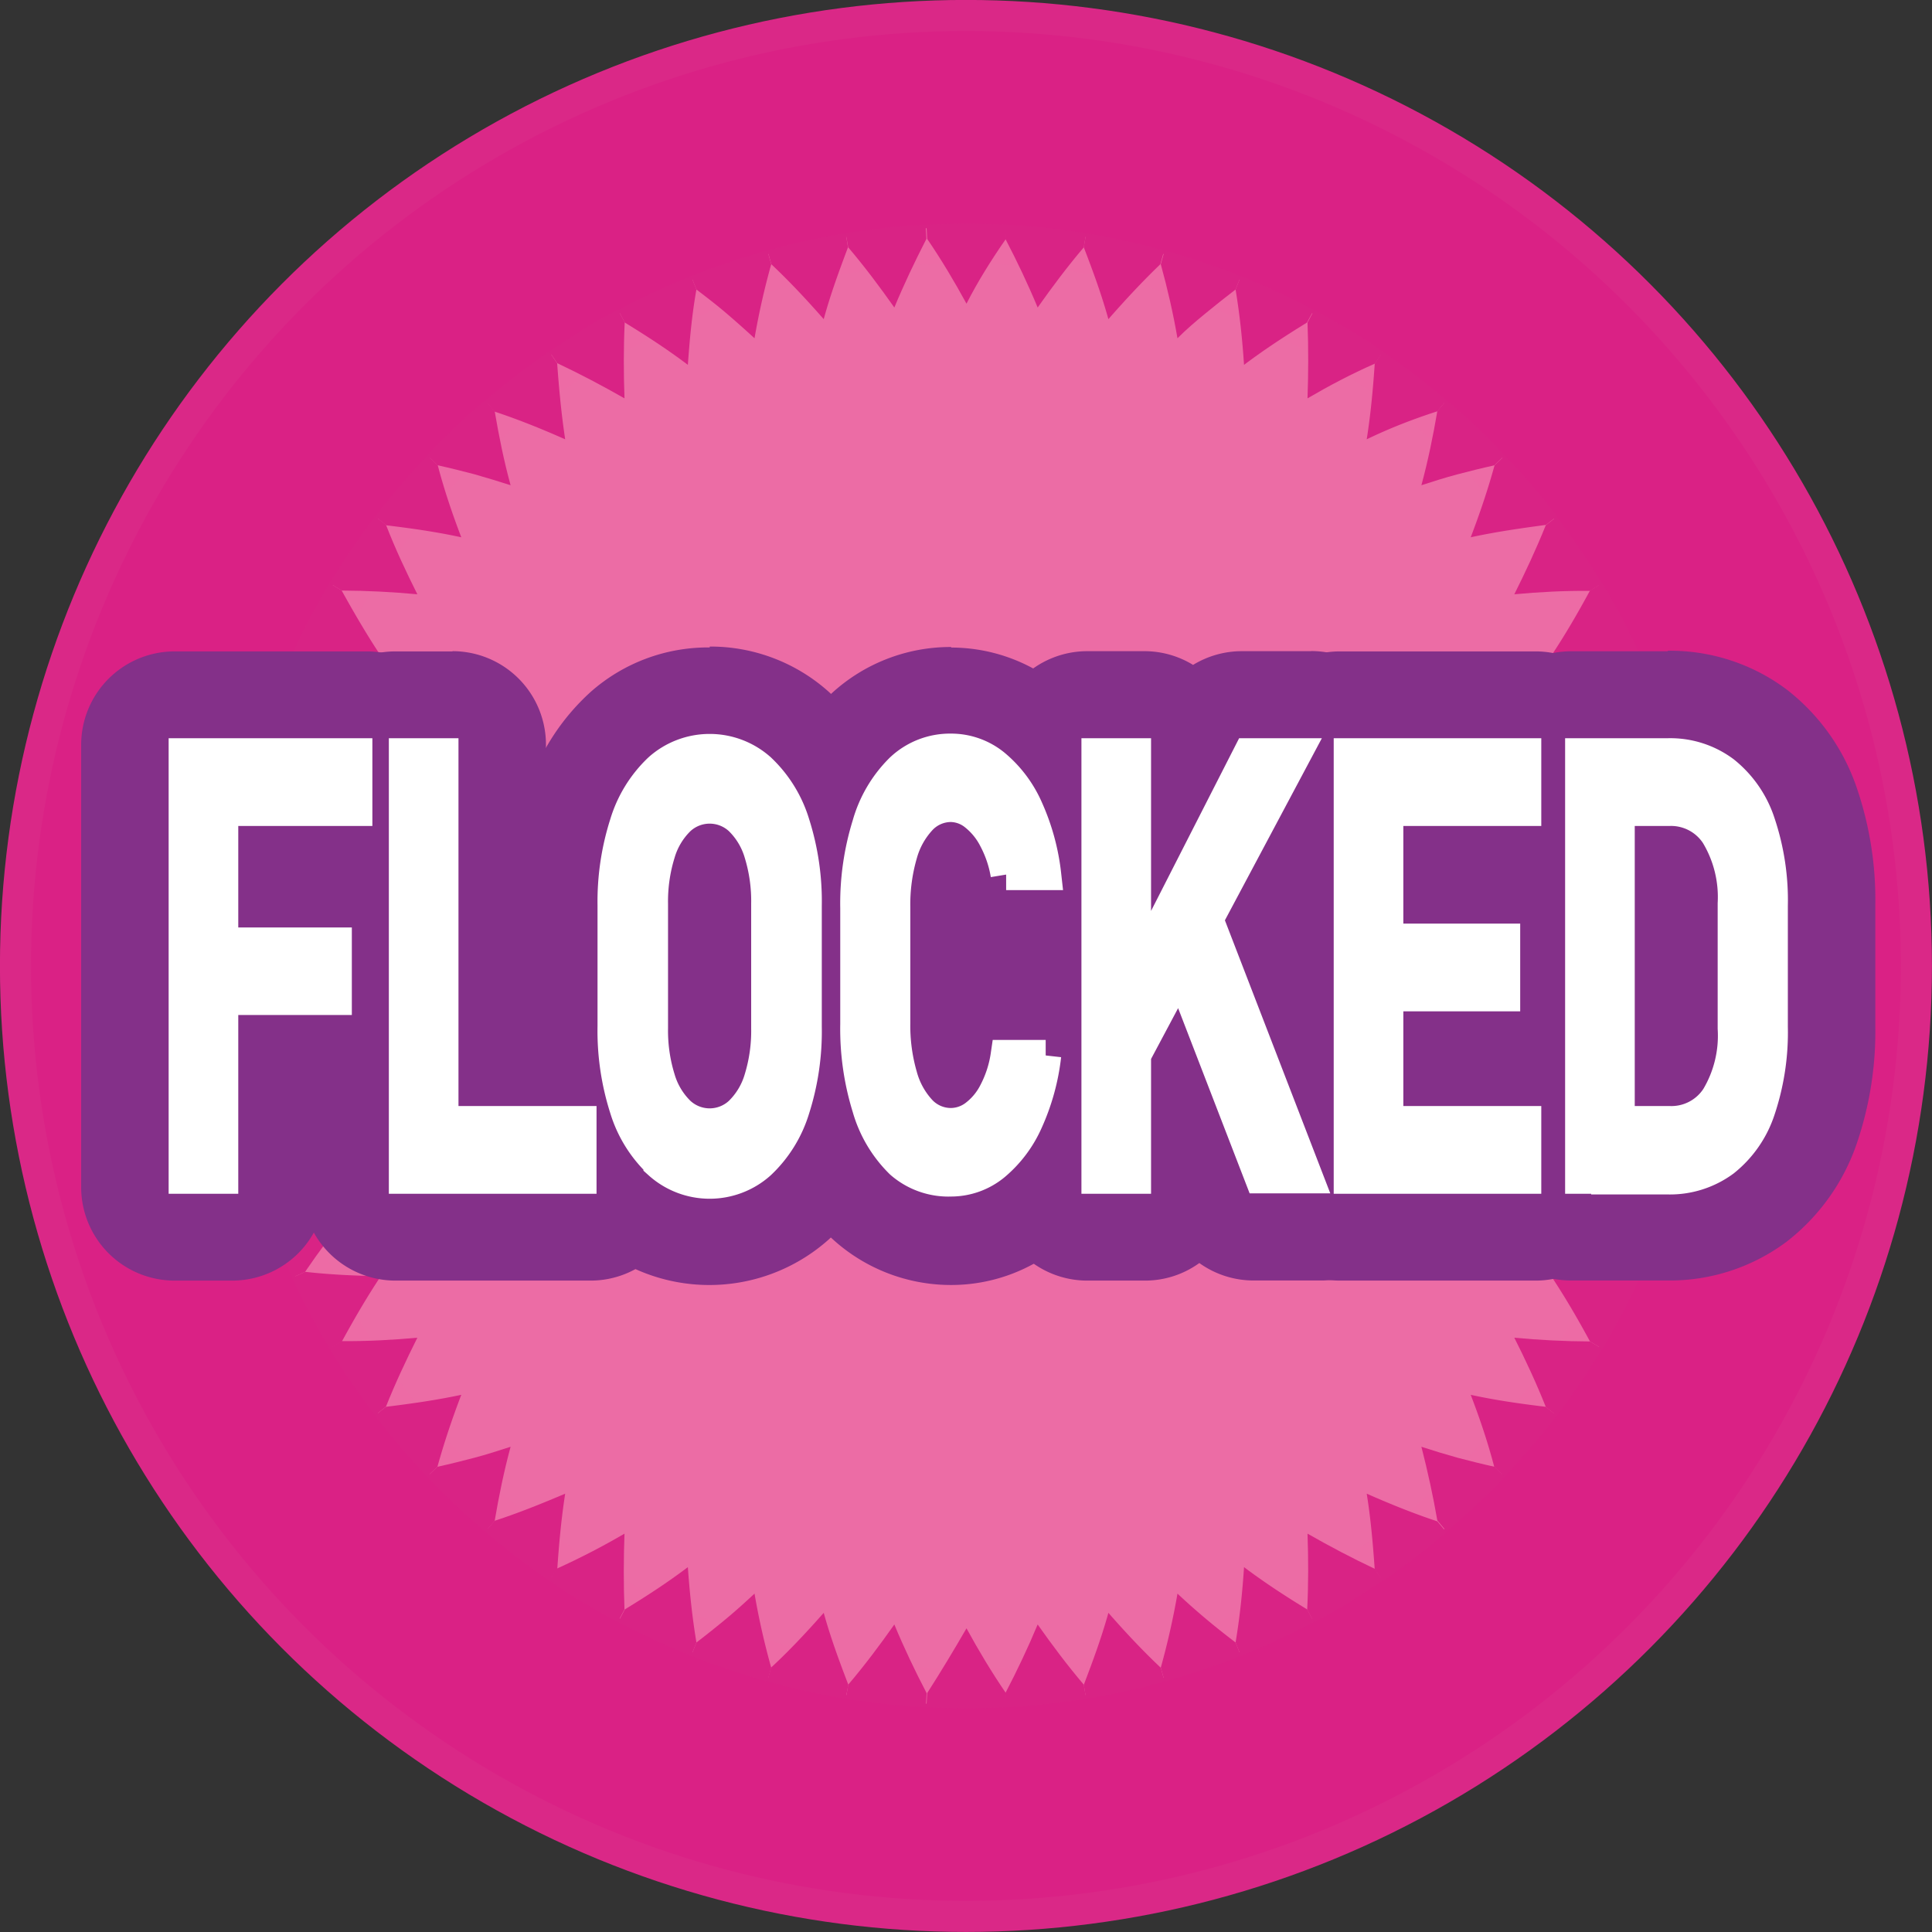 <svg xmlns="http://www.w3.org/2000/svg" viewBox="0 0 175.91 175.91"><rect x="0" y="0" width="175.91" height="175.91" fill="#333333" stroke="none"/><defs><style>.cls-1{fill:#da2185;stroke:#da2887;stroke-width:2.83px;}.cls-1,.cls-7{stroke-miterlimit:10;}.cls-2{fill:#ed6ba5;}.cls-3{fill:#ec6ca5;}.cls-4{fill:#d92385;}.cls-5,.cls-7{fill:#fff;}.cls-6{fill:#843089;}.cls-7{stroke:#fff;stroke-width:2.83px;}</style></defs><g id="Calque_2" data-name="Calque 2"><g id="FLOCKED"><circle class="cls-1" cx="87.95" cy="87.95" r="86.54"/><circle class="cls-2" cx="87.95" cy="87.95" r="67.27"/><circle class="cls-3" cx="87.95" cy="87.95" r="63.96"/><path class="cls-4" d="M148.17,91.22c2-1,4.06-2.07,6.09-3.27h1.3l-.1,3.66c-.1,1.22-.16,2.44-.3,3.65l-1.29-.14C152,93.72,150.08,92.41,148.17,91.22Z"/><path class="cls-4" d="M147.46,97.72c2.18-.75,4.26-1.63,6.41-2.6l1.29.14a68.05,68.05,0,0,1-1.18,7.23l-1.27-.28A68.88,68.88,0,0,0,147.46,97.72Z"/><path class="cls-4" d="M146.06,104.09c2.25-.51,4.42-1.15,6.65-1.88l1.27.28c-.28,1.18-.52,2.38-.88,3.55s-.67,2.35-1.08,3.5l-1.23-.41A66.56,66.56,0,0,0,146.06,104.09Z"/><path class="cls-4" d="M144,110.27c1.13-.13,2.27-.29,3.41-.48s2.26-.42,3.4-.66l1.23.41-.59,1.73-.67,1.71c-.43,1.14-.94,2.25-1.45,3.36l-1.18-.54C146.81,113.87,145.46,112,144,110.27Z"/><path class="cls-4" d="M141.24,116.2c2.25,0,4.61-.14,6.89-.4l1.18.54a67.65,67.65,0,0,1-3.42,6.47l-1.12-.67C143.65,120.07,142.51,118.11,141.24,116.2Z"/><path class="cls-4" d="M137.88,121.8c2.25.21,4.55.33,6.89.34l1.12.67c-.64,1-1.31,2.07-2,3.09s-1.39,2-2.14,3l-1-.79C139.88,125.92,138.89,123.8,137.88,121.8Z"/><path class="cls-4" d="M133.91,127c2.26.49,4.48.81,6.83,1.09l1,.79a66.18,66.18,0,0,1-4.75,5.57l-.94-.9C135.47,131.32,134.72,129.11,133.91,127Z"/><path class="cls-4" d="M129.42,131.73q1.62.53,3.3,1c1.1.29,2.22.57,3.36.82l.94.9-1.26,1.32L134.44,137c-.87.85-1.8,1.64-2.73,2.44l-.84-1C130.48,136.18,130,134,129.42,131.73Z"/><path class="cls-4" d="M124.44,136c2.06.91,4.25,1.8,6.43,2.52l.84,1a71.34,71.34,0,0,1-5.81,4.44l-.73-1.07C125,140.48,124.8,138.22,124.44,136Z"/><path class="cls-4" d="M119.05,139.64c2,1.14,4,2.2,6.12,3.2l.73,1.07c-1,.67-2.05,1.34-3.09,2s-2.1,1.24-3.18,1.8l-.61-1.15C119.14,144.23,119.13,141.88,119.05,139.64Z"/><path class="cls-4" d="M113.27,142.69c1.85,1.39,3.73,2.62,5.75,3.85l.61,1.15a67.78,67.78,0,0,1-6.65,3.07l-.48-1.21C112.88,147.28,113.12,145,113.27,142.69Z"/><path class="cls-4" d="M107.21,145.1c.83.78,1.7,1.55,2.58,2.29s1.78,1.45,2.71,2.16l.48,1.21-1.71.67-1.73.59c-1.15.41-2.32.75-3.5,1.08l-.35-1.26A68.94,68.94,0,0,0,107.21,145.1Z"/><path class="cls-4" d="M100.92,146.85c1.49,1.7,3.09,3.42,4.77,5l.35,1.26a67,67,0,0,1-7.15,1.57l-.21-1.28C99.53,151.18,100.3,149.08,100.92,146.85Z"/><path class="cls-4" d="M94.48,147.91c1.29,1.83,2.7,3.72,4.2,5.48l.21,1.28c-1.2.22-2.42.33-3.63.49s-2.43.2-3.65.3l-.07-1.3C92.63,152.07,93.61,150,94.48,147.91Z"/><path class="cls-4" d="M88,148.26c1.09,2,2.29,4,3.59,5.9l.07,1.3-3.66.1-3.65-.1.07-1.3C85.67,152.21,86.86,150.23,88,148.26Z"/><path class="cls-4" d="M81.43,147.91c.87,2.1,1.85,4.16,2.94,6.25l-.07,1.3c-1.22-.1-2.44-.16-3.65-.3s-2.43-.27-3.63-.49l.21-1.28C78.73,151.63,80.14,149.74,81.43,147.91Z"/><path class="cls-4" d="M75,146.85c.62,2.23,1.39,4.33,2.24,6.54L77,154.67a67,67,0,0,1-7.15-1.57l.35-1.26C71.9,150.27,73.5,148.55,75,146.85Z"/><path class="cls-4" d="M68.7,145.1a66.15,66.15,0,0,0,1.52,6.74l-.35,1.26c-1.18-.33-2.35-.67-3.5-1.08l-1.74-.59-1.7-.67.48-1.21c.93-.71,1.83-1.43,2.71-2.16S67.86,145.88,68.7,145.1Z"/><path class="cls-4" d="M62.63,142.69c.16,2.26.4,4.59.78,6.86l-.48,1.21a67.78,67.78,0,0,1-6.65-3.07l.61-1.15C58.9,145.31,60.79,144.08,62.63,142.69Z"/><path class="cls-4" d="M56.86,139.64c-.08,2.24-.09,4.59,0,6.9l-.61,1.15c-1.08-.56-2.12-1.2-3.19-1.8s-2.06-1.31-3.08-2l.73-1.07C52.87,141.84,54.91,140.78,56.86,139.64Z"/><path class="cls-4" d="M51.46,136c-.35,2.26-.56,4.52-.72,6.88L50,143.91a71.5,71.5,0,0,1-5.82-4.44l.85-1C47.22,137.76,49.41,136.87,51.46,136Z"/><path class="cls-4" d="M46.49,131.73c-.6,2.22-1.06,4.45-1.45,6.75l-.85,1c-.92-.8-1.85-1.59-2.72-2.44l-1.32-1.27-1.27-1.32.95-.9c1.14-.25,2.26-.53,3.36-.82S45.41,132.08,46.49,131.73Z"/><path class="cls-4" d="M42,127c-.81,2.12-1.56,4.33-2.17,6.55l-.95.9a68,68,0,0,1-4.74-5.57l1-.79C37.51,127.8,39.74,127.48,42,127Z"/><path class="cls-4" d="M38,121.8c-1,2-2,4.12-2.86,6.28l-1,.79c-.75-1-1.43-2-2.15-3s-1.33-2.05-2-3.09l1.11-.67C33.48,122.13,35.78,122,38,121.8Z"/><path class="cls-4" d="M34.67,116.2c-1.27,1.91-2.41,3.87-3.54,5.94l-1.11.67a67.65,67.65,0,0,1-3.42-6.47l1.18-.54C30.06,116.06,32.42,116.16,34.67,116.2Z"/><path class="cls-4" d="M31.93,110.27c-1.48,1.77-2.83,3.6-4.15,5.53l-1.18.54c-.51-1.11-1-2.22-1.45-3.36l-.67-1.71-.59-1.73,1.23-.41c1.14.24,2.27.47,3.39.66S30.8,110.14,31.93,110.27Z"/><path class="cls-4" d="M29.85,104.09a66.56,66.56,0,0,0-4.73,5l-1.23.41c-.42-1.15-.75-2.32-1.08-3.5s-.6-2.37-.88-3.55l1.27-.28C25.43,102.94,27.6,103.58,29.85,104.09Z"/><path class="cls-4" d="M28.44,97.72a68.74,68.74,0,0,0-5.24,4.49l-1.27.28a70.73,70.73,0,0,1-1.19-7.23l1.3-.14C24.19,96.09,26.27,97,28.44,97.72Z"/><path class="cls-4" d="M27.74,91.22c-1.91,1.19-3.84,2.5-5.7,3.9l-1.3.14c-.13-1.21-.19-2.43-.29-3.65L20.35,88h1.3C23.68,89.15,25.7,90.24,27.74,91.22Z"/><path class="cls-4" d="M27.74,84.69c-2,1-4.06,2.07-6.09,3.26h-1.3l.1-3.65c.1-1.22.16-2.44.29-3.65l1.3.14C23.9,82.19,25.83,83.49,27.74,84.69Z"/><path class="cls-4" d="M28.44,78.19c-2.17.75-4.25,1.63-6.4,2.6l-1.3-.14a70.73,70.73,0,0,1,1.19-7.23l1.27.28C24.85,75.29,26.68,76.8,28.44,78.19Z"/><path class="cls-4" d="M29.85,71.82A67.38,67.38,0,0,0,23.2,73.7l-1.27-.28c.28-1.19.52-2.38.88-3.55s.66-2.35,1.08-3.5l1.23.41A66.56,66.56,0,0,0,29.85,71.82Z"/><path class="cls-4" d="M31.93,65.63c-1.13.14-2.27.3-3.42.49s-2.25.42-3.39.66l-1.23-.41.59-1.74.67-1.7c.43-1.15.94-2.25,1.45-3.37l1.18.55C29.1,62,30.45,63.87,31.93,65.63Z"/><path class="cls-4" d="M34.67,59.71c-2.25,0-4.61.14-6.89.4l-1.18-.55A70.13,70.13,0,0,1,30,53.09l1.11.68C32.26,55.84,33.4,57.8,34.67,59.71Z"/><path class="cls-4" d="M38,54.11c-2.25-.21-4.55-.33-6.9-.34L30,53.09c.64-1,1.3-2.06,2-3.08s1.4-2,2.15-3l1,.79C36,50,37,52.11,38,54.11Z"/><path class="cls-4" d="M42,48.92c-2.26-.49-4.49-.81-6.83-1.09l-1-.79a68,68,0,0,1,4.74-5.57l.95.9C40.44,44.59,41.19,46.8,42,48.92Z"/><path class="cls-4" d="M46.49,44.18q-1.62-.52-3.3-1c-1.1-.29-2.22-.57-3.36-.82l-.95-.9,1.27-1.32,1.32-1.27c.87-.86,1.8-1.65,2.72-2.44l.85,1C45.43,39.73,45.89,42,46.49,44.18Z"/><path class="cls-4" d="M51.46,40c-2.05-.91-4.24-1.8-6.42-2.52l-.85-1A71.62,71.62,0,0,1,50,32l.73,1.08C50.9,35.43,51.11,37.68,51.46,40Z"/><path class="cls-4" d="M56.86,36.27c-2-1.14-4-2.2-6.12-3.2L50,32c1-.67,2.05-1.33,3.08-2s2.11-1.24,3.19-1.8l.61,1.15C56.77,31.68,56.78,34,56.86,36.27Z"/><path class="cls-4" d="M62.63,33.22c-1.84-1.39-3.73-2.62-5.74-3.85l-.61-1.15a65.53,65.53,0,0,1,6.65-3.07l.48,1.21C63,28.63,62.79,31,62.63,33.22Z"/><path class="cls-4" d="M68.7,30.8c-.84-.77-1.7-1.54-2.58-2.29s-1.78-1.44-2.71-2.15l-.48-1.21,1.7-.67,1.74-.59c1.15-.42,2.32-.75,3.5-1.08l.35,1.25A67.38,67.38,0,0,0,68.7,30.8Z"/><path class="cls-4" d="M75,29.06c-1.49-1.7-3.09-3.42-4.77-5l-.35-1.25A64.63,64.63,0,0,1,77,21.24l.21,1.28C76.38,24.72,75.61,26.83,75,29.06Z"/><path class="cls-4" d="M81.43,28c-1.29-1.83-2.7-3.72-4.2-5.48L77,21.24c1.2-.22,2.42-.33,3.63-.5s2.43-.19,3.65-.29l.07,1.3C83.28,23.84,82.3,25.9,81.43,28Z"/><path class="cls-4" d="M88,27.65c-1.09-2-2.28-4-3.58-5.9l-.07-1.3,3.65-.1,3.66.1-.07,1.3C90.24,23.69,89,25.68,88,27.65Z"/><path class="cls-4" d="M94.48,28c-.87-2.1-1.85-4.16-2.94-6.25l.07-1.3c1.22.1,2.44.16,3.65.29s2.43.28,3.63.5l-.21,1.28C97.18,24.28,95.77,26.17,94.48,28Z"/><path class="cls-4" d="M100.92,29.06c-.62-2.23-1.39-4.34-2.24-6.54l.21-1.28A64.63,64.63,0,0,1,106,22.81l-.35,1.25C104,25.64,102.41,27.36,100.92,29.06Z"/><path class="cls-4" d="M107.21,30.8c-.39-2.26-.9-4.49-1.52-6.74l.35-1.25c1.18.33,2.35.66,3.5,1.08l1.73.59,1.71.67-.48,1.21c-.93.71-1.83,1.43-2.71,2.15S108,30,107.21,30.8Z"/><path class="cls-4" d="M113.27,33.22c-.15-2.26-.39-4.59-.77-6.86l.48-1.21a65.53,65.53,0,0,1,6.65,3.07L119,29.37C117,30.6,115.12,31.83,113.27,33.22Z"/><path class="cls-4" d="M119.05,36.27c.08-2.24.09-4.59,0-6.9l.61-1.15c1.08.56,2.12,1.2,3.18,1.8s2.07,1.3,3.09,2l-.73,1.08C123,34.07,121,35.13,119.05,36.27Z"/><path class="cls-4" d="M124.44,40c.36-2.27.57-4.52.73-6.88L125.9,32a71.46,71.46,0,0,1,5.81,4.45l-.84,1C128.69,38.15,126.5,39,124.44,40Z"/><path class="cls-4" d="M129.42,44.18c.6-2.22,1.06-4.45,1.45-6.75l.84-1c.93.79,1.86,1.58,2.73,2.44l1.32,1.27L137,41.47l-.94.9c-1.14.25-2.26.53-3.36.82S130.5,43.83,129.42,44.18Z"/><path class="cls-4" d="M133.91,48.92c.81-2.12,1.56-4.33,2.17-6.55l.94-.9A66.18,66.18,0,0,1,141.77,47l-1,.79C138.39,48.11,136.17,48.43,133.91,48.92Z"/><path class="cls-4" d="M137.88,54.11c1-2,2-4.13,2.86-6.28l1-.79c.75,1,1.43,2,2.14,3s1.34,2.05,2,3.08l-1.12.68C142.43,53.78,140.13,53.9,137.88,54.11Z"/><path class="cls-4" d="M141.24,59.71c1.27-1.91,2.41-3.87,3.53-5.94l1.12-.68a70.13,70.13,0,0,1,3.42,6.47l-1.18.55C145.85,59.85,143.49,59.75,141.24,59.71Z"/><path class="cls-4" d="M144,65.63c1.48-1.76,2.83-3.59,4.15-5.52l1.18-.55c.51,1.12,1,2.22,1.45,3.37l.67,1.7.59,1.74-1.23.41c-1.14-.24-2.27-.47-3.4-.66S145.11,65.77,144,65.63Z"/><path class="cls-4" d="M146.06,71.82a66.56,66.56,0,0,0,4.73-5l1.23-.41c.41,1.15.75,2.32,1.08,3.5s.6,2.36.88,3.55l-1.27.28A67.38,67.38,0,0,0,146.06,71.82Z"/><path class="cls-4" d="M147.46,78.19c1.77-1.39,3.59-2.9,5.25-4.49l1.27-.28a68.05,68.05,0,0,1,1.18,7.23l-1.29.14C151.72,79.82,149.64,78.94,147.46,78.19Z"/><path class="cls-4" d="M148.17,84.69c1.91-1.2,3.84-2.5,5.7-3.9l1.29-.14c.14,1.21.2,2.43.3,3.65l.1,3.65h-1.3C152.23,86.76,150.21,85.67,148.17,84.69Z"/><path class="cls-5" d="M16.77,111.53a4.26,4.26,0,0,1-4.26-4.25V68.63a4.25,4.25,0,0,1,4.26-4.25H32.52a4.25,4.25,0,0,1,4.25,4.25v5.16A4.25,4.25,0,0,1,32.52,78h-8V81.6h6.09a4.26,4.26,0,0,1,4.26,4.25V91a4.25,4.25,0,0,1-4.26,4.25H24.53v12a4.25,4.25,0,0,1-4.25,4.25Z"/><path class="cls-6" d="M32.52,68.63v5.16H20.28V68.63H32.52m-12.24,0H18.49v5.16h1.79V85.85H18.49V91h1.79v16.27H16.77V68.63h3.51M30.62,85.85V91H20.28V85.85H30.62m1.9-25.72H16.77a8.51,8.51,0,0,0-8.51,8.5v38.65a8.51,8.51,0,0,0,8.51,8.5h3.51a8.51,8.51,0,0,0,8.5-8.5V99.51h1.84A8.5,8.5,0,0,0,39.13,91V85.85a8.47,8.47,0,0,0-1.71-5.11A8.49,8.49,0,0,0,41,73.79V68.63a8.51,8.51,0,0,0-8.5-8.5Z"/><path class="cls-5" d="M15.9,112.34a4.25,4.25,0,0,1-4.26-4.25V67.82a4.26,4.26,0,0,1,4.26-4.26H33.39a4.26,4.26,0,0,1,4.25,4.26v6.79a4.26,4.26,0,0,1-4.25,4.25h-8v1.93h6.09A4.25,4.25,0,0,1,35.75,85v6.79a4.25,4.25,0,0,1-4.26,4.25H25.4v12a4.25,4.25,0,0,1-4.25,4.25Z"/><path class="cls-6" d="M33.39,67.82V74.6H21.15V85H31.49v6.79H21.15v16.26H15.9V67.82H33.39M21.15,73h10.5V69.45H21.15V73m-1.79,0h.05V69.45h-.05V73M17.63,85h1.78V74.6H17.63V85m3.52,5.15h8.6V86.67h-8.6v3.52m-1.79,0h.05V86.67h-.05v3.52m-1.73,16.27h1.78V91.83H17.63v14.63M33.39,59.31H15.9a8.51,8.51,0,0,0-8.51,8.51v40.27a8.51,8.51,0,0,0,8.51,8.51h5.25a8.51,8.51,0,0,0,8.5-8.51v-7.76h1.84A8.51,8.51,0,0,0,40,91.83V85a8.43,8.43,0,0,0-1-4,8.47,8.47,0,0,0,2.91-6.41V67.82a8.51,8.51,0,0,0-8.5-8.51Z"/><path class="cls-5" d="M36.82,111.53a4.25,4.25,0,0,1-4.25-4.25V68.63a4.25,4.25,0,0,1,4.25-4.25h3.51a4.25,4.25,0,0,1,4.25,4.25V97.87H52.9a4.25,4.25,0,0,1,4.25,4.25v5.16a4.25,4.25,0,0,1-4.25,4.25Z"/><path class="cls-6" d="M40.33,68.63v33.49H38.58v5.16H36.82V68.63h3.51M52.9,102.12v5.16H40.33v-5.16H52.9m-12.57-42H36.82a8.5,8.5,0,0,0-8.5,8.5v38.65a8.5,8.5,0,0,0,8.5,8.5H52.9a8.5,8.5,0,0,0,8.5-8.5v-5.16a8.49,8.49,0,0,0-8.5-8.5H48.84v-25a8.51,8.51,0,0,0-8.51-8.5Z"/><path class="cls-5" d="M36,112.34a4.25,4.25,0,0,1-4.25-4.25V67.82A4.25,4.25,0,0,1,36,63.56H41.2a4.25,4.25,0,0,1,4.25,4.26V97.05h8.32A4.25,4.25,0,0,1,58,101.3v6.79a4.25,4.25,0,0,1-4.25,4.25Z"/><path class="cls-6" d="M41.2,67.82V101.3H53.77v6.79H36V67.82H41.2m-3.51,38.64h0V101.3h1.75V69.45H37.69v37m3.51,0H52v-3.52H41.2v3.52m-1.75,0h0v0M41.2,59.31H36a8.51,8.51,0,0,0-8.5,8.51v40.27A8.51,8.51,0,0,0,36,116.6H53.77a8.5,8.5,0,0,0,8.5-8.51V101.3a8.5,8.5,0,0,0-8.5-8.5H49.71v-25a8.51,8.51,0,0,0-8.51-8.51Z"/><path class="cls-5" d="M64.62,111.93a11.06,11.06,0,0,1-7.43-2.84,15.57,15.57,0,0,1-4.3-6.82,27.7,27.7,0,0,1-1.32-8.84v-11a27.81,27.81,0,0,1,1.32-8.85,15.59,15.59,0,0,1,4.3-6.81,11.15,11.15,0,0,1,14.87,0,15.66,15.66,0,0,1,4.3,6.82,27.71,27.71,0,0,1,1.31,8.84v11a27.43,27.43,0,0,1-1.32,8.84,15.55,15.55,0,0,1-4.29,6.82A11.07,11.07,0,0,1,64.62,111.93Zm0-34A3.56,3.56,0,0,0,64.11,79a10.6,10.6,0,0,0-.43,3.26V93.62a10.64,10.64,0,0,0,.43,3.26A4,4,0,0,0,64.62,98a3.6,3.6,0,0,0,.51-1.08,10.62,10.62,0,0,0,.44-3.26V82.29A10.58,10.58,0,0,0,65.13,79,3.65,3.65,0,0,0,64.63,78Z"/><path class="cls-6" d="M64.62,68.23A6.75,6.75,0,0,1,69.24,70a11.43,11.43,0,0,1,3.09,5,23.25,23.25,0,0,1,1.09,7.48v11a23.3,23.3,0,0,1-1.09,7.48,11.43,11.43,0,0,1-3.09,5,6.93,6.93,0,0,1-9.23,0,11.43,11.43,0,0,1-3.09-5,23.3,23.3,0,0,1-1.09-7.48v-11A23.25,23.25,0,0,1,56.92,75,11.43,11.43,0,0,1,60,70a6.74,6.74,0,0,1,4.61-1.77m0,34.1a3.93,3.93,0,0,0,2.73-1.07,7,7,0,0,0,1.83-3.06,14.82,14.82,0,0,0,.64-4.58V82.29a14.82,14.82,0,0,0-.64-4.58,7,7,0,0,0-1.83-3.06,4,4,0,0,0-5.46,0,7,7,0,0,0-1.82,3.06,14.8,14.8,0,0,0-.65,4.58V93.62a14.8,14.8,0,0,0,.65,4.58,7,7,0,0,0,1.82,3.06,4,4,0,0,0,2.73,1.07m0-42.6a15.28,15.28,0,0,0-10.25,3.9,19.83,19.83,0,0,0-5.51,8.64,32,32,0,0,0-1.54,10.21v11a31.72,31.72,0,0,0,1.55,10.21,19.73,19.73,0,0,0,5.5,8.64,15.4,15.4,0,0,0,20.5,0,19.65,19.65,0,0,0,5.51-8.63,31.73,31.73,0,0,0,1.54-10.21v-11a31.68,31.68,0,0,0-1.54-10.21,19.74,19.74,0,0,0-5.51-8.64,15.26,15.26,0,0,0-10.25-3.9Z"/><path class="cls-5" d="M64.62,112.74a11.93,11.93,0,0,1-8-3.06,16.44,16.44,0,0,1-4.53-7.16,28.43,28.43,0,0,1-1.35-9.09v-11a28.43,28.43,0,0,1,1.35-9.09,16.37,16.37,0,0,1,4.54-7.17,12.08,12.08,0,0,1,16.05,0,16.36,16.36,0,0,1,4.53,7.17,28.42,28.42,0,0,1,1.36,9.09v11a28.42,28.42,0,0,1-1.36,9.09,16.36,16.36,0,0,1-4.53,7.17A11.93,11.93,0,0,1,64.62,112.74Zm0-31.91a13.61,13.61,0,0,0-.07,1.46V93.62a13.61,13.61,0,0,0,.07,1.46,13.54,13.54,0,0,0,.08-1.46V82.29A13.54,13.54,0,0,0,64.62,80.83Z"/><path class="cls-6" d="M64.62,67.42a7.65,7.65,0,0,1,5.21,2,12.13,12.13,0,0,1,3.33,5.34,24.25,24.25,0,0,1,1.13,7.73v11a24.29,24.29,0,0,1-1.13,7.73,12.19,12.19,0,0,1-3.33,5.34,7.82,7.82,0,0,1-10.42,0,12.27,12.27,0,0,1-3.32-5.34A24.29,24.29,0,0,1,55,93.43v-11a24.25,24.25,0,0,1,1.13-7.73,12.21,12.21,0,0,1,3.32-5.34,7.68,7.68,0,0,1,5.21-2m0,39.44a5.83,5.83,0,0,0,4-1.55,10.56,10.56,0,0,0,2.86-4.65,22.58,22.58,0,0,0,1-7.23v-11a22.69,22.69,0,0,0-1-7.24,10.58,10.58,0,0,0-2.86-4.64,6,6,0,0,0-8,0,10.58,10.58,0,0,0-2.86,4.64,22.69,22.69,0,0,0-1,7.24v11a22.58,22.58,0,0,0,1,7.23,10.56,10.56,0,0,0,2.86,4.65,5.81,5.81,0,0,0,4,1.55m0-34.1A4.8,4.8,0,0,1,68,74.07,7.71,7.71,0,0,1,70,77.47a15.71,15.71,0,0,1,.68,4.82V93.62A15.71,15.71,0,0,1,70,98.44a7.77,7.77,0,0,1-2.05,3.4h0a4.9,4.9,0,0,1-6.67,0,7.77,7.77,0,0,1-2-3.4,15.71,15.71,0,0,1-.68-4.82V82.29a15.71,15.71,0,0,1,.68-4.82,7.71,7.71,0,0,1,2-3.4,4.8,4.8,0,0,1,3.33-1.31m0,28.76a3.05,3.05,0,0,0,2.13-.85A6.34,6.34,0,0,0,68.35,98a14.18,14.18,0,0,0,.6-4.34V82.29a14.18,14.18,0,0,0-.6-4.34,6.28,6.28,0,0,0-1.6-2.71,3.08,3.08,0,0,0-4.25,0A6.18,6.18,0,0,0,60.9,78a14.16,14.16,0,0,0-.61,4.34V93.62A14.16,14.16,0,0,0,60.9,98a6.24,6.24,0,0,0,1.6,2.71,3,3,0,0,0,2.12.85m0-42.61A16.14,16.14,0,0,0,53.78,63,20.53,20.53,0,0,0,48,72a32.67,32.67,0,0,0-1.59,10.46v11A32.61,32.61,0,0,0,48,103.88a20.57,20.57,0,0,0,5.74,9,16.33,16.33,0,0,0,21.69,0,20.57,20.57,0,0,0,5.74-9,32.62,32.62,0,0,0,1.58-10.45v-11A32.72,32.72,0,0,0,81.21,72a20.59,20.59,0,0,0-5.74-9,16.14,16.14,0,0,0-10.85-4.13Z"/><path class="cls-5" d="M86.61,111.93a10.92,10.92,0,0,1-7.42-2.88A15.69,15.69,0,0,1,75,102.18a28.16,28.16,0,0,1-1.31-8.91V82.66a28.5,28.5,0,0,1,1.3-8.91,15.9,15.9,0,0,1,4.24-6.87A10.9,10.9,0,0,1,86.61,64a10.51,10.51,0,0,1,6.59,2.33,15.18,15.18,0,0,1,4.24,5.57,24.66,24.66,0,0,1,2,7.31A4.25,4.25,0,0,1,95.23,84h-3.6a4.26,4.26,0,0,1-4.18-3.5,7,7,0,0,0-.65-2l-.21-.35a5.39,5.39,0,0,0-.4,1,12.43,12.43,0,0,0-.44,3.54V93.27a12.07,12.07,0,0,0,.45,3.53,5.15,5.15,0,0,0,.41,1l.2-.32a6.69,6.69,0,0,0,.63-2,4.25,4.25,0,0,1,4.19-3.55h3.6a4.25,4.25,0,0,1,4.22,4.78,24.26,24.26,0,0,1-2,7.32,15.15,15.15,0,0,1-4.25,5.55A10.43,10.43,0,0,1,86.61,111.93Z"/><path class="cls-6" d="M86.61,68.23a6.28,6.28,0,0,1,4,1.43,10.83,10.83,0,0,1,3,4,20.29,20.29,0,0,1,1.64,6h-3.6a10.51,10.51,0,0,0-1.09-3.23,6.6,6.6,0,0,0-1.8-2.2,3.55,3.55,0,0,0-2.13-.77,3.69,3.69,0,0,0-2.69,1.15,7.61,7.61,0,0,0-1.79,3.2,16.41,16.41,0,0,0-.64,4.8v10.6a16.41,16.41,0,0,0,.64,4.78,7.53,7.53,0,0,0,1.79,3.21,3.75,3.75,0,0,0,2.69,1.13,3.67,3.67,0,0,0,2.14-.72,6.11,6.11,0,0,0,1.79-2.13,10.47,10.47,0,0,0,1.09-3.35h3.6a20.29,20.29,0,0,1-1.65,6,11,11,0,0,1-3,4,6.24,6.24,0,0,1-3.94,1.42A6.58,6.58,0,0,1,82,105.89a11.41,11.41,0,0,1-3.06-5,24.13,24.13,0,0,1-1.08-7.57V82.67A24.15,24.15,0,0,1,79,75.09,11.5,11.5,0,0,1,82,70a6.55,6.55,0,0,1,4.57-1.8m8.62,28h0M86.61,59.73a15.08,15.08,0,0,0-10.3,4,20,20,0,0,0-5.4,8.67,32.57,32.57,0,0,0-1.52,10.26v10.6a32.46,32.46,0,0,0,1.52,10.25,19.82,19.82,0,0,0,5.43,8.68,15.09,15.09,0,0,0,10.27,4,14.79,14.79,0,0,0,9.2-3.24,19.32,19.32,0,0,0,5.47-7.1,28.47,28.47,0,0,0,2.35-8.3A8.49,8.49,0,0,0,97.35,88a8.5,8.5,0,0,0,6.32-9.3,28.81,28.81,0,0,0-2.37-8.56A19.4,19.4,0,0,0,95.83,63a14.83,14.83,0,0,0-9.22-3.24Z"/><path class="cls-5" d="M86.61,112.74a11.82,11.82,0,0,1-8-3.1,16.58,16.58,0,0,1-4.46-7.21,29.17,29.17,0,0,1-1.34-9.16V82.66a29.11,29.11,0,0,1,1.34-9.15,16.56,16.56,0,0,1,4.45-7.21,11.76,11.76,0,0,1,8-3.13,11.44,11.44,0,0,1,7.14,2.52,15.89,15.89,0,0,1,4.49,5.87,25.15,25.15,0,0,1,2.07,7.53l.12.91a4.25,4.25,0,0,1-4.22,4.78H90.9a4.24,4.24,0,0,1-4.18-3.49l0-.15a14.77,14.77,0,0,0-.07,1.52V93.27c0,.53,0,1,.06,1.48l0-.08a4.24,4.24,0,0,1,4.19-3.55h5.32a4.25,4.25,0,0,1,4.22,4.79l-.12.91a24.85,24.85,0,0,1-2.09,7.54,15.81,15.81,0,0,1-4.48,5.86A11.47,11.47,0,0,1,86.61,112.74Z"/><path class="cls-6" d="M86.61,67.42A7.16,7.16,0,0,1,91.12,69a11.61,11.61,0,0,1,3.26,4.33,21.08,21.08,0,0,1,1.72,6.26l.11.91H90.9l-.12-.68a10.2,10.2,0,0,0-1-3,5.94,5.94,0,0,0-1.57-1.92,2.62,2.62,0,0,0-1.59-.59,2.83,2.83,0,0,0-2.06.89A6.76,6.76,0,0,0,83,78.1a15.56,15.56,0,0,0-.61,4.57v10.6A15.63,15.63,0,0,0,83,97.83a6.65,6.65,0,0,0,1.58,2.86,2.84,2.84,0,0,0,2.06.88,2.72,2.72,0,0,0,1.62-.56,5.34,5.34,0,0,0,1.54-1.84,10.36,10.36,0,0,0,1-3.1l.11-.69h5.32l-.11.91a20.85,20.85,0,0,1-1.73,6.27,11.76,11.76,0,0,1-3.26,4.32,7.16,7.16,0,0,1-4.5,1.61,7.54,7.54,0,0,1-5.18-2,12.47,12.47,0,0,1-3.28-5.39A25.13,25.13,0,0,1,77,93.27V82.67a25.13,25.13,0,0,1,1.12-7.82,12.52,12.52,0,0,1,3.28-5.41,7.51,7.51,0,0,1,5.18-2m-4,37.89h0a5.71,5.71,0,0,0,4,1.55A5.3,5.3,0,0,0,90,105.63a10.09,10.09,0,0,0,2.79-3.73A18.46,18.46,0,0,0,94.24,97H92.36a11.25,11.25,0,0,1-1,2.9,6.86,6.86,0,0,1-2,2.41,4.53,4.53,0,0,1-2.66.88,4.6,4.6,0,0,1-3.32-1.38,8.33,8.33,0,0,1-2-3.54,17,17,0,0,1-.67-5V82.67a17,17,0,0,1,.67-5,8.45,8.45,0,0,1,2-3.54,4.61,4.61,0,0,1,3.32-1.39,4.46,4.46,0,0,1,2.67.94,7.46,7.46,0,0,1,2,2.47,11.33,11.33,0,0,1,1,2.78h1.89A18.83,18.83,0,0,0,92.79,74,10.1,10.1,0,0,0,90,70.28a5.33,5.33,0,0,0-3.4-1.23,5.68,5.68,0,0,0-4,1.56,11,11,0,0,0-2.83,4.72,23.55,23.55,0,0,0-1,7.34v10.6a23.53,23.53,0,0,0,1,7.33,10.88,10.88,0,0,0,2.83,4.71m4-46.4a16,16,0,0,0-10.9,4.24,20.82,20.82,0,0,0-5.63,9,33.42,33.42,0,0,0-1.56,10.5v10.6a33.4,33.4,0,0,0,1.56,10.49,20.62,20.62,0,0,0,5.65,9A16,16,0,0,0,86.61,117a15.6,15.6,0,0,0,9.75-3.43,20,20,0,0,0,5.71-7.39,29,29,0,0,0,2.46-8.82l.12-.91A8.51,8.51,0,0,0,100.36,88a8.33,8.33,0,0,0,2.23-1.79,8.55,8.55,0,0,0,2.06-6.69l-.12-.91a29.23,29.23,0,0,0-2.44-8.8,20,20,0,0,0-5.71-7.41,15.65,15.65,0,0,0-9.77-3.44Z"/><path class="cls-5" d="M114.75,111.53a4.25,4.25,0,0,1-4-2.72l-3.15-8.15v6.62a4.25,4.25,0,0,1-4.25,4.25H99.88a4.25,4.25,0,0,1-4.25-4.25V68.63a4.25,4.25,0,0,1,4.25-4.25h3.51a4.25,4.25,0,0,1,4.25,4.25v2.49l2.26-4.42a4.25,4.25,0,0,1,3.79-2.32H118a4.25,4.25,0,0,1,3.75,6.25L114.64,84,123,105.75a4.25,4.25,0,0,1-4,5.78Z"/><path class="cls-6" d="M118,68.63l-8,15.09-.4-1-2.77,4,.67,1.75-4.08,7.66V88.83l10.3-20.2H118m-14.62,0v20.2l-.76,1.49-.51,8.13,1.27-2.39v11.22H99.88V68.63h3.51M110,83.72l9.09,23.56h-4.31L107.47,88.4l2.5-4.68m8-23.59h-4.32a8.52,8.52,0,0,0-5.15,1.73,8.45,8.45,0,0,0-5.15-1.73H99.88a8.5,8.5,0,0,0-8.5,8.5v38.65a8.5,8.5,0,0,0,8.5,8.5h3.51a8.42,8.42,0,0,0,5.68-2.18,8.47,8.47,0,0,0,5.68,2.18h4.31A8.5,8.5,0,0,0,127,104.21L119.3,84.29l6.21-11.66a8.5,8.5,0,0,0-7.5-12.5Zm0,17Z"/><path class="cls-5" d="M114.14,112.34a4.25,4.25,0,0,1-4-2.72l-1.67-4.31v2.78a4.25,4.25,0,0,1-4.25,4.25H99a4.25,4.25,0,0,1-4.25-4.25V67.82A4.25,4.25,0,0,1,99,63.56h5.25a4.24,4.24,0,0,1,4.24,4l.85-1.66a4.26,4.26,0,0,1,3.79-2.33h6.27a4.26,4.26,0,0,1,3.76,6.26l-7.59,14.23,8.68,22.51a4.25,4.25,0,0,1-4,5.78Z"/><path class="cls-6" d="M119.41,67.82l-8.5,16,9.39,24.32h-6.16l-6.79-17.63-3.09,5.79v11.84H99V67.82h5.25V85.24l8.88-17.42h6.27m-2.81,1.63h-2.37L104.26,89v3.59l2.27-4.26-.7-1.8,4-5.67.3.78,6.5-12.21m-15.85,37h1.77V99.52L101,102.38l.78-12.27.74-1.46V69.45h-1.77v37m14.61,0h2.46l-8-20.68-1.42,2.67,6.94,18m4-47.15h-6.27a8.52,8.52,0,0,0-4.44,1.25,8.48,8.48,0,0,0-4.44-1.25H99a8.5,8.5,0,0,0-8.5,8.51v40.27A8.5,8.5,0,0,0,99,116.6h5.25A8.44,8.44,0,0,0,109.2,115a8.48,8.48,0,0,0,4.94,1.59h6.16A8.51,8.51,0,0,0,128.23,105l-8-20.69,6.67-12.52a8.51,8.51,0,0,0-7.51-12.51Z"/><path class="cls-5" d="M122.85,111.53a4.26,4.26,0,0,1-4.26-4.25V68.63a4.25,4.25,0,0,1,4.26-4.25h16.07a4.25,4.25,0,0,1,4.26,4.25v5.16A4.25,4.25,0,0,1,138.92,78h-8.31v3.22H137a4.25,4.25,0,0,1,4.25,4.25v5.15A4.25,4.25,0,0,1,137,94.92h-6.42v3h8.31a4.25,4.25,0,0,1,4.26,4.25v5.16a4.26,4.26,0,0,1-4.26,4.25Z"/><path class="cls-6" d="M138.92,68.63v5.16H126.36V68.63h12.56m-12.56,0h-1.81v5.16h1.81V85.51h-1.81v5.15h1.81v11.46h-1.81v5.16h-1.7V68.63h3.51M137,85.51v5.15H126.36V85.51H137m1.89,16.61v5.16H126.36v-5.16h12.56m0-42H122.85a8.51,8.51,0,0,0-8.51,8.5v38.65a8.51,8.51,0,0,0,8.51,8.5h16.07a8.51,8.51,0,0,0,8.51-8.5v-5.16a8.48,8.48,0,0,0-3.32-6.74,8.47,8.47,0,0,0,1.42-4.72V85.51A8.48,8.48,0,0,0,144,80.62a8.48,8.48,0,0,0,3.44-6.83V68.63a8.51,8.51,0,0,0-8.51-8.5Z"/><path class="cls-5" d="M122,112.34a4.25,4.25,0,0,1-4.26-4.25V67.82A4.26,4.26,0,0,1,122,63.56h17.81a4.26,4.26,0,0,1,4.26,4.26v6.79a4.26,4.26,0,0,1-4.26,4.25h-8.31v1.58h6.42a4.25,4.25,0,0,1,4.25,4.25v6.79a4.25,4.25,0,0,1-4.25,4.25h-6.42v1.32h8.31a4.25,4.25,0,0,1,4.26,4.25v6.79a4.25,4.25,0,0,1-4.26,4.25Z"/><path class="cls-6" d="M139.79,67.82V74.6H127.23V84.69H137.9v6.79H127.23v9.82h12.56v6.79H122V67.82h17.81M127.23,73h10.83V69.45H127.23V73m-1.81,0h.07V69.45h-.07V73m-1.71,11.72h1.78V74.6h-1.78V84.69m3.52,5.16h8.93V86.33h-8.93v3.52m-1.81,0h.07V86.33h-.07v3.52m-1.71,11.45h1.78V91.48h-1.78v9.82m3.52,5.16h10.83v-3.52H127.23v3.52m-1.81,0h.07v-3.52h-.07v3.52m14.37-47.15H122a8.51,8.51,0,0,0-8.51,8.51v40.27A8.51,8.51,0,0,0,122,116.6h17.81a8.51,8.51,0,0,0,8.51-8.51V101.3a8.48,8.48,0,0,0-2.7-6.21,8.37,8.37,0,0,0,.8-3.61V84.69a8.46,8.46,0,0,0-.89-3.79,8.5,8.5,0,0,0,2.79-6.3V67.82a8.51,8.51,0,0,0-8.51-8.51Z"/><path class="cls-5" d="M143.92,111.53a4.26,4.26,0,0,1-4.26-4.25V68.63a4.25,4.25,0,0,1,4.26-4.25h7.93a12.45,12.45,0,0,1,7.72,2.49,14.18,14.18,0,0,1,4.68,6.67,26.54,26.54,0,0,1,1.37,8.94v11a26.48,26.48,0,0,1-1.37,8.93,14,14,0,0,1-4.7,6.69,12.5,12.5,0,0,1-7.71,2.48Zm8-13.66c.5,0,.59-.1.78-.38s.78-1.48.78-3.85V82.27a7,7,0,0,0-.77-3.86c-.19-.27-.29-.37-.79-.37h-.28V97.87Z"/><path class="cls-6" d="M151.85,68.63A8.27,8.27,0,0,1,157,70.25,10,10,0,0,1,160.25,75a22.19,22.19,0,0,1,1.12,7.5v11a22.09,22.09,0,0,1-1.12,7.49,9.87,9.87,0,0,1-3.26,4.73,8.25,8.25,0,0,1-5.15,1.63h-4.41v-5.16H152a4.9,4.9,0,0,0,4.29-2.22,10.93,10.93,0,0,0,1.52-6.26V82.27A10.93,10.93,0,0,0,156.25,76,4.9,4.9,0,0,0,152,73.79h-4.53V68.63h4.42m-4.42,0h-1.14v5.16h1.14v28.33h-1.14v5.16h-2.37V68.63h3.51m4.42-8.5h-7.93a8.51,8.51,0,0,0-8.51,8.5v38.65a8.51,8.51,0,0,0,8.51,8.5h7.92a16.92,16.92,0,0,0,10.28-3.34,18.31,18.31,0,0,0,6.13-8.64,30.59,30.59,0,0,0,1.63-10.37v-11a30.84,30.84,0,0,0-1.62-10.37,18.39,18.39,0,0,0-6.12-8.63,16.85,16.85,0,0,0-10.29-3.35Z"/><path class="cls-5" d="M143.05,112.34a4.25,4.25,0,0,1-4.25-4.25V67.82a4.25,4.25,0,0,1,4.25-4.26h8.8a13.36,13.36,0,0,1,8.27,2.67,15.06,15.06,0,0,1,5,7,27.33,27.33,0,0,1,1.41,9.2v11a27.22,27.22,0,0,1-1.41,9.19,15,15,0,0,1-5,7.06,13.32,13.32,0,0,1-8.26,2.66Zm9.5-17a12.83,12.83,0,0,0,.1-1.68V82.27a12.72,12.72,0,0,0-.1-1.68Z"/><path class="cls-6" d="M151.85,67.82a9.17,9.17,0,0,1,5.7,1.8,10.88,10.88,0,0,1,3.53,5.1,23.19,23.19,0,0,1,1.16,7.76v11a23.08,23.08,0,0,1-1.16,7.75,10.81,10.81,0,0,1-3.54,5.11,9.19,9.19,0,0,1-5.7,1.8h-8.79V67.82h8.8M148.3,73H152a5.75,5.75,0,0,1,5,2.6,11.69,11.69,0,0,1,1.66,6.7V93.64a11.77,11.77,0,0,1-1.66,6.7,5.77,5.77,0,0,1-5,2.6H148.3v3.52h3.54a7.37,7.37,0,0,0,4.61-1.44,9.22,9.22,0,0,0,3-4.36,21.61,21.61,0,0,0,1.07-7.23v-11a21.61,21.61,0,0,0-1.07-7.23,9.22,9.22,0,0,0-3-4.36,7.3,7.3,0,0,0-4.6-1.44H148.3V73m-3.51,33.49h.63V101.3h1.14V74.6h-1.14V69.45h-.63v37m3.51-5.16H152a4,4,0,0,0,3.56-1.84,10.3,10.3,0,0,0,1.39-5.82V82.27a10.3,10.3,0,0,0-1.39-5.82A4,4,0,0,0,152,74.6H148.3v26.7m3.55-42h-8.8a8.51,8.51,0,0,0-8.51,8.51v40.27a8.51,8.51,0,0,0,8.51,8.51h8.79a17.77,17.77,0,0,0,10.83-3.53,19.13,19.13,0,0,0,6.41-9,31.68,31.68,0,0,0,1.67-10.64v-11a31.58,31.58,0,0,0-1.67-10.63,19.09,19.09,0,0,0-6.39-9,17.7,17.7,0,0,0-10.84-3.54Z"/><path class="cls-7" d="M16.77,68.63h3.51v38.65H16.77Zm1.72,0h14v5.16h-14Zm0,17.23H30.62V91H18.49Z"/><path class="cls-7" d="M36.82,68.63h3.51v38.65H36.82Zm1.76,33.49H52.9v5.16H38.58Z"/><path class="cls-7" d="M60,105.91a11.43,11.43,0,0,1-3.09-5,23.25,23.25,0,0,1-1.09-7.48v-11A23.3,23.3,0,0,1,56.92,75,11.43,11.43,0,0,1,60,70a6.93,6.93,0,0,1,9.23,0,11.43,11.43,0,0,1,3.09,5,23.3,23.3,0,0,1,1.09,7.48v11a23.25,23.25,0,0,1-1.09,7.48,11.43,11.43,0,0,1-3.09,5,6.9,6.9,0,0,1-9.23,0Zm7.34-4.65a7,7,0,0,0,1.83-3.06,14.82,14.82,0,0,0,.64-4.58V82.29a14.82,14.82,0,0,0-.64-4.58,7,7,0,0,0-1.83-3.06,4,4,0,0,0-5.45,0,7,7,0,0,0-1.83,3.06,14.8,14.8,0,0,0-.65,4.58V93.62a14.8,14.8,0,0,0,.65,4.58,7,7,0,0,0,1.83,3.06,4,4,0,0,0,5.45,0Z"/><path class="cls-7" d="M82,105.9A11.47,11.47,0,0,1,79,100.85a24.2,24.2,0,0,1-1.08-7.58V82.67A24.2,24.2,0,0,1,79,75.09,11.56,11.56,0,0,1,82,70a6.54,6.54,0,0,1,4.57-1.79,6.27,6.27,0,0,1,4,1.42,10.91,10.91,0,0,1,3,4,20,20,0,0,1,1.64,6h-3.6a10.6,10.6,0,0,0-1.09-3.23,6.6,6.6,0,0,0-1.8-2.2,3.55,3.55,0,0,0-2.13-.77,3.73,3.73,0,0,0-2.69,1.15,7.61,7.61,0,0,0-1.79,3.2,16.41,16.41,0,0,0-.64,4.8v10.6a16.41,16.41,0,0,0,.64,4.78,7.53,7.53,0,0,0,1.79,3.21,3.75,3.75,0,0,0,2.69,1.13,3.67,3.67,0,0,0,2.14-.72,6.11,6.11,0,0,0,1.79-2.13,10.47,10.47,0,0,0,1.09-3.35h3.6a20,20,0,0,1-1.65,6,11,11,0,0,1-3,4,6.25,6.25,0,0,1-3.94,1.43A6.62,6.62,0,0,1,82,105.9Z"/><path class="cls-7" d="M99.88,68.63h3.51v38.65H99.88Zm2.75,21.69,11.06-21.69H118L102.12,98.45Zm4.17-3.67,2.77-4,9.49,24.59h-4.31Z"/><path class="cls-7" d="M122.85,68.63h3.51v38.65h-3.51Zm1.7,0h14.37v5.16H124.55Zm0,16.88H137v5.16H124.55Zm0,16.61h14.37v5.16H124.55Z"/><path class="cls-7" d="M143.92,68.63h3.51v38.65h-3.51Zm2.37,33.49H152a4.9,4.9,0,0,0,4.29-2.22,10.93,10.93,0,0,0,1.52-6.26V82.27A11,11,0,0,0,156.25,76,4.9,4.9,0,0,0,152,73.79h-5.67V68.63h5.56A8.21,8.21,0,0,1,157,70.26,9.92,9.92,0,0,1,160.25,75a22.09,22.09,0,0,1,1.12,7.49v11a22.19,22.19,0,0,1-1.12,7.5,9.92,9.92,0,0,1-3.26,4.73,8.31,8.31,0,0,1-5.15,1.62h-5.55Z"/></g></g></svg>